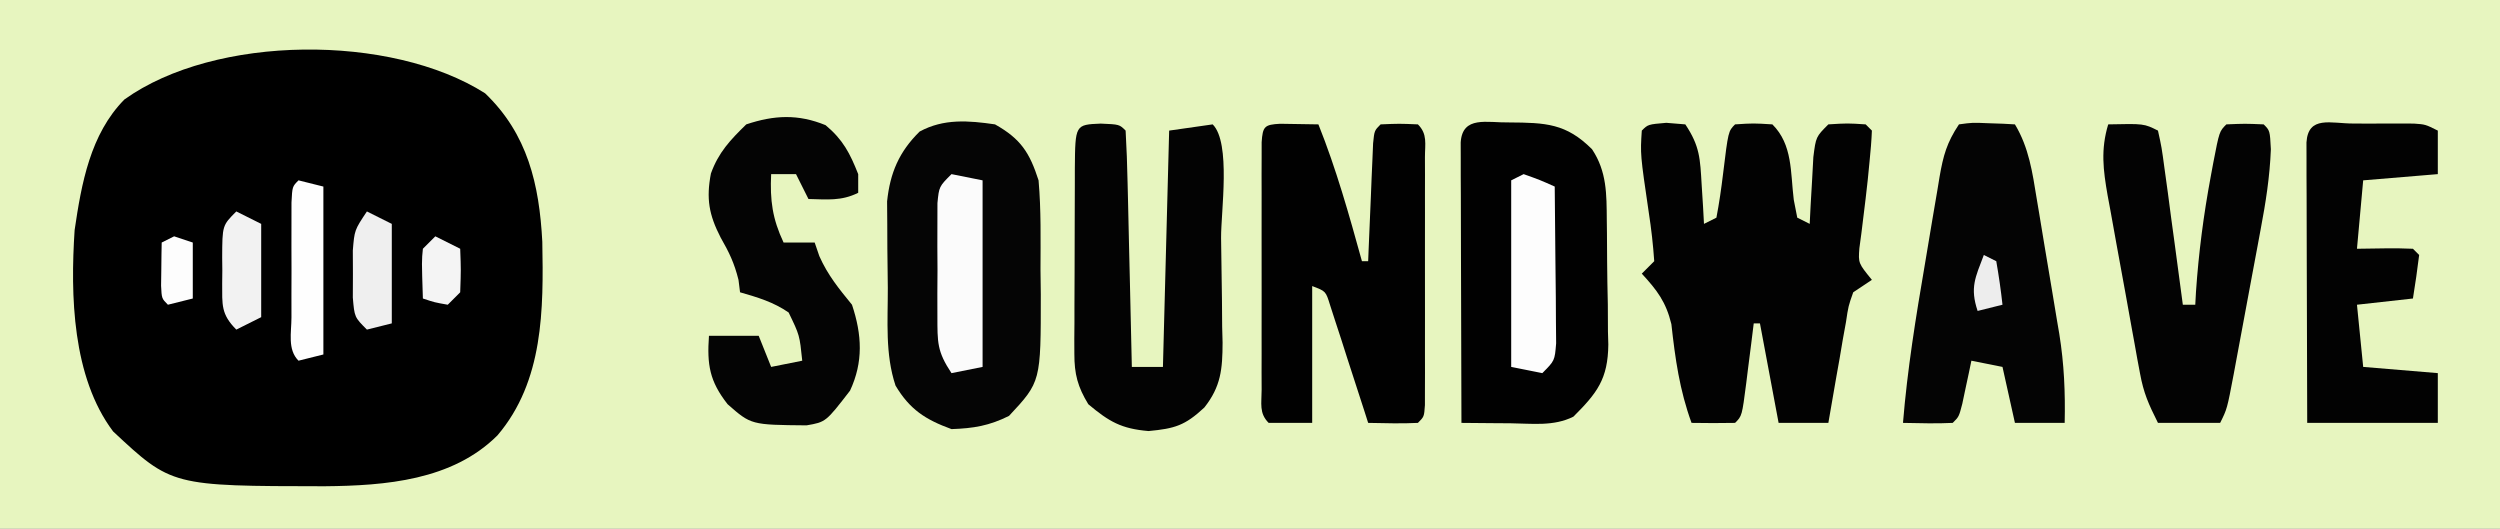 <?xml version="1.0" encoding="UTF-8"?>
<svg version="1.1" xmlns="http://www.w3.org/2000/svg" width="402" height="85">
<rect width="100%" height="100%" fill="#808080" stroke="none"/>
<path d="M0 0 C132.66 0 265.32 0 402 0 C402 28.05 402 56.1 402 85 C269.34 85 136.68 85 0 85 C0 56.95 0 28.9 0 0 Z " fill="#e7f5bf" transform="translate(0,0)"/>
<path d="M0 0 C6.847 6.549 8.721 14.669 9.203 23.883 C9.402 34.756 9.419 46.272 2 55 C-5.256 62.256 -16.034 63.097 -25.813 63.19 C-50.399 63.161 -50.399 63.161 -59.812 54.375 C-66.391 45.626 -66.689 32.453 -66 22 C-64.903 14.519 -63.485 6.564 -58 1 C-43.39 -9.474 -15.094 -9.6 0 0 Z " fill="#000000" transform="translate(78,15)"/>
<path d="M0 0 C1.011 0.083 2.021 0.165 3.062 0.25 C5.41 3.772 5.439 5.758 5.688 9.938 C5.762 11.117 5.837 12.296 5.914 13.512 C5.963 14.415 6.012 15.319 6.062 16.25 C6.723 15.92 7.383 15.59 8.062 15.25 C8.506 12.932 8.844 10.593 9.125 8.25 C9.967 1.345 9.967 1.345 11.062 0.25 C14 0.062 14 0.062 17.062 0.25 C20.336 3.523 19.952 7.914 20.5 12.379 C20.686 13.326 20.871 14.274 21.062 15.25 C21.723 15.58 22.383 15.91 23.062 16.25 C23.111 15.263 23.16 14.275 23.211 13.258 C23.286 11.976 23.36 10.695 23.438 9.375 C23.507 8.099 23.577 6.823 23.648 5.508 C24.062 2.25 24.062 2.25 26.062 0.25 C29.125 0.062 29.125 0.062 32.062 0.25 C32.557 0.745 32.557 0.745 33.062 1.25 C32.997 2.899 32.858 4.546 32.688 6.188 C32.591 7.176 32.494 8.165 32.395 9.184 C32.181 11.157 31.95 13.129 31.699 15.098 C31.592 15.973 31.485 16.848 31.375 17.75 C31.268 18.544 31.161 19.338 31.051 20.156 C30.872 22.561 30.872 22.561 33.062 25.25 C32.072 25.91 31.082 26.57 30.062 27.25 C29.281 29.456 29.281 29.456 28.895 32.039 C28.638 33.451 28.638 33.451 28.377 34.891 C28.211 35.875 28.046 36.86 27.875 37.875 C27.698 38.868 27.521 39.86 27.338 40.883 C26.901 43.337 26.477 45.792 26.062 48.25 C23.422 48.25 20.782 48.25 18.062 48.25 C17.073 42.97 16.082 37.69 15.062 32.25 C14.732 32.25 14.402 32.25 14.062 32.25 C13.93 33.321 13.797 34.392 13.66 35.496 C13.482 36.893 13.304 38.29 13.125 39.688 C13.038 40.395 12.951 41.102 12.861 41.83 C12.176 47.137 12.176 47.137 11.062 48.25 C8.73 48.291 6.395 48.292 4.062 48.25 C2.135 42.97 1.436 37.933 0.82 32.371 C-0.048 28.793 -1.468 26.934 -3.938 24.25 C-3.277 23.59 -2.618 22.93 -1.938 22.25 C-2.121 19.588 -2.405 17.065 -2.812 14.438 C-4.185 5.074 -4.185 5.074 -3.938 1.25 C-2.938 0.25 -2.938 0.25 0 0 Z " fill="#020202" transform="translate(267.938,19.75)"/>
<path d="M0 0 C5.853 0.042 9.145 0.145 13.312 4.312 C15.702 7.901 15.651 11.535 15.684 15.711 C15.697 16.78 15.697 16.78 15.711 17.87 C15.725 19.375 15.734 20.879 15.738 22.384 C15.75 24.674 15.799 26.961 15.85 29.25 C15.859 30.716 15.866 32.182 15.871 33.648 C15.891 34.327 15.91 35.005 15.93 35.704 C15.878 41.278 14.102 43.533 10.312 47.312 C7.124 48.907 3.684 48.414 0.188 48.375 C-0.567 48.37 -1.321 48.366 -2.098 48.361 C-3.961 48.35 -5.824 48.332 -7.688 48.312 C-7.713 41.637 -7.73 34.962 -7.742 28.287 C-7.747 26.014 -7.754 23.741 -7.763 21.469 C-7.775 18.209 -7.781 14.95 -7.785 11.691 C-7.79 10.668 -7.795 9.646 -7.801 8.592 C-7.801 7.651 -7.801 6.71 -7.801 5.74 C-7.803 4.908 -7.805 4.075 -7.808 3.217 C-7.532 -1.143 -3.543 0.07 0 0 Z " fill="#010101" transform="translate(242.688,19.688)"/>
<path d="M0 0 C4.156 2.338 5.562 4.549 7 9 C7.421 13.783 7.324 18.575 7.312 23.375 C7.329 24.677 7.345 25.979 7.361 27.32 C7.369 41.391 7.369 41.391 2.25 46.875 C-0.922 48.461 -3.455 48.878 -7 49 C-11.185 47.471 -13.717 45.845 -16 42 C-17.691 36.926 -17.225 31.599 -17.24 26.286 C-17.25 24.205 -17.281 22.125 -17.312 20.045 C-17.319 18.711 -17.324 17.377 -17.328 16.043 C-17.337 14.837 -17.347 13.63 -17.356 12.387 C-16.873 7.791 -15.429 4.405 -12.121 1.152 C-8.252 -0.949 -4.268 -0.623 0 0 Z " fill="#050505" transform="translate(160,20)"/>
<path d="M0 0 C2.051 0.033 4.102 0.065 6.152 0.098 C9.027 7.283 11.091 14.647 13.152 22.098 C13.482 22.098 13.812 22.098 14.152 22.098 C14.177 21.467 14.202 20.836 14.228 20.186 C14.344 17.344 14.467 14.502 14.59 11.66 C14.629 10.667 14.668 9.674 14.709 8.65 C14.751 7.706 14.793 6.762 14.836 5.789 C14.873 4.915 14.909 4.04 14.947 3.139 C15.152 1.098 15.152 1.098 16.152 0.098 C19.152 -0.027 19.152 -0.027 22.152 0.098 C23.725 1.671 23.28 3.234 23.282 5.418 C23.285 6.336 23.288 7.253 23.291 8.199 C23.289 9.197 23.287 10.195 23.285 11.223 C23.287 12.749 23.287 12.749 23.288 14.305 C23.289 16.461 23.287 18.616 23.283 20.771 C23.277 24.083 23.283 27.395 23.289 30.707 C23.288 32.796 23.287 34.884 23.285 36.973 C23.287 37.971 23.289 38.968 23.291 39.997 C23.288 40.914 23.285 41.832 23.282 42.777 C23.281 43.589 23.28 44.401 23.279 45.238 C23.152 47.098 23.152 47.098 22.152 48.098 C19.482 48.239 16.828 48.14 14.152 48.098 C13.85 47.151 13.85 47.151 13.542 46.186 C12.628 43.341 11.703 40.501 10.777 37.66 C10.46 36.667 10.143 35.674 9.816 34.65 C9.507 33.706 9.198 32.762 8.879 31.789 C8.596 30.915 8.313 30.04 8.022 29.139 C7.337 26.92 7.337 26.92 5.152 26.098 C5.152 33.358 5.152 40.618 5.152 48.098 C2.842 48.098 0.532 48.098 -1.848 48.098 C-3.421 46.525 -2.975 44.961 -2.977 42.777 C-2.98 41.86 -2.983 40.942 -2.987 39.997 C-2.985 38.999 -2.983 38.001 -2.98 36.973 C-2.981 35.955 -2.982 34.938 -2.983 33.89 C-2.984 31.735 -2.982 29.579 -2.978 27.424 C-2.973 24.112 -2.978 20.8 -2.984 17.488 C-2.984 15.4 -2.982 13.311 -2.98 11.223 C-2.982 10.225 -2.985 9.227 -2.987 8.199 C-2.983 7.281 -2.98 6.363 -2.977 5.418 C-2.976 4.606 -2.975 3.794 -2.975 2.958 C-2.803 0.436 -2.527 0.134 0 0 Z " fill="#010101" transform="translate(205.848,19.902)"/>
<path d="M0 0 C2.164 -0.293 2.164 -0.293 4.625 -0.188 C5.442 -0.16 6.26 -0.133 7.102 -0.105 C8.041 -0.053 8.041 -0.053 9 0 C11.258 3.742 11.816 7.74 12.508 11.984 C12.638 12.759 12.769 13.533 12.903 14.331 C13.177 15.968 13.447 17.605 13.714 19.243 C14.122 21.729 14.542 24.212 14.965 26.695 C15.23 28.292 15.494 29.888 15.758 31.484 C15.945 32.585 15.945 32.585 16.137 33.707 C16.912 38.53 17.109 43.115 17 48 C14.36 48 11.72 48 9 48 C8.34 45.03 7.68 42.06 7 39 C5.35 38.67 3.7 38.34 2 38 C1.867 38.638 1.734 39.276 1.598 39.934 C1.421 40.76 1.244 41.586 1.062 42.438 C0.888 43.261 0.714 44.085 0.535 44.934 C0 47 0 47 -1 48 C-3.671 48.141 -6.324 48.042 -9 48 C-8.298 39.399 -6.927 30.955 -5.471 22.457 C-5.059 20.045 -4.659 17.631 -4.26 15.217 C-3.998 13.677 -3.736 12.137 -3.473 10.598 C-3.355 9.879 -3.237 9.16 -3.116 8.42 C-2.519 5.002 -1.956 2.934 0 0 Z " fill="#040404" transform="translate(315,20)"/>
<path d="M0 0 C3 0.125 3 0.125 4 1.125 C4.16 3.935 4.26 6.723 4.316 9.535 C4.337 10.377 4.358 11.219 4.379 12.087 C4.445 14.787 4.504 17.487 4.562 20.188 C4.606 22.014 4.649 23.84 4.693 25.666 C4.801 30.152 4.902 34.639 5 39.125 C6.65 39.125 8.3 39.125 10 39.125 C10.33 26.585 10.66 14.045 11 1.125 C14.465 0.63 14.465 0.63 18 0.125 C20.967 3.092 19.324 14.171 19.35 18.388 C19.367 20.329 19.394 22.27 19.432 24.21 C19.487 27.009 19.509 29.806 19.523 32.605 C19.546 33.468 19.569 34.331 19.592 35.22 C19.577 39.456 19.337 42.271 16.655 45.657 C13.526 48.566 11.899 49.04 7.688 49.438 C3.298 49.066 1.352 47.932 -2 45.125 C-3.706 42.338 -4.25 40.264 -4.243 37.015 C-4.248 35.819 -4.248 35.819 -4.252 34.599 C-4.245 33.748 -4.238 32.896 -4.23 32.02 C-4.23 31.14 -4.23 30.26 -4.229 29.353 C-4.226 27.498 -4.218 25.643 -4.206 23.788 C-4.188 20.938 -4.185 18.087 -4.186 15.236 C-4.181 13.435 -4.175 11.633 -4.168 9.832 C-4.167 8.975 -4.166 8.118 -4.165 7.234 C-4.107 0.171 -4.107 0.171 0 0 Z " fill="#030303" transform="translate(177,19.875)"/>
<path d="M0 0 C5.75 -0.125 5.75 -0.125 8 1 C8.594 3.684 8.594 3.684 9.07 7.223 C9.244 8.483 9.418 9.743 9.598 11.041 C9.774 12.381 9.949 13.722 10.125 15.062 C10.308 16.407 10.491 17.751 10.676 19.096 C11.125 22.396 11.566 25.697 12 29 C12.66 29 13.32 29 14 29 C14.037 28.319 14.075 27.639 14.113 26.938 C14.54 20.643 15.342 14.508 16.5 8.312 C16.631 7.605 16.761 6.898 16.896 6.17 C17.87 1.13 17.87 1.13 19 0 C22 -0.125 22 -0.125 25 0 C26 1 26 1 26.156 4.005 C25.983 8.435 25.33 12.58 24.504 16.926 C24.274 18.169 24.274 18.169 24.04 19.437 C23.718 21.177 23.392 22.915 23.064 24.654 C22.561 27.32 22.068 29.989 21.576 32.658 C21.261 34.352 20.945 36.045 20.629 37.738 C20.481 38.537 20.333 39.336 20.181 40.159 C19.116 45.768 19.116 45.768 18 48 C14.7 48 11.4 48 8 48 C6.471 44.943 5.699 43.225 5.115 40.045 C4.971 39.281 4.828 38.516 4.68 37.729 C4.535 36.912 4.389 36.095 4.238 35.254 C4.006 33.982 4.006 33.982 3.769 32.684 C3.444 30.893 3.122 29.102 2.803 27.31 C2.315 24.574 1.809 21.841 1.303 19.107 C0.989 17.365 0.675 15.622 0.363 13.879 C0.211 13.064 0.059 12.249 -0.097 11.41 C-0.81 7.319 -1.224 4.069 0 0 Z " fill="#030303" transform="translate(339,20)"/>
<path d="M0 0 C2.799 2.332 3.917 4.506 5.25 7.875 C5.25 8.865 5.25 9.855 5.25 10.875 C2.541 12.229 0.241 11.94 -2.75 11.875 C-3.41 10.555 -4.07 9.235 -4.75 7.875 C-6.07 7.875 -7.39 7.875 -8.75 7.875 C-8.946 12.094 -8.552 15.045 -6.75 18.875 C-5.1 18.875 -3.45 18.875 -1.75 18.875 C-1.502 19.597 -1.255 20.319 -1 21.062 C0.361 24.126 2.14 26.288 4.25 28.875 C5.864 33.717 6.086 38.083 3.938 42.688 C0.041 47.738 0.041 47.738 -3.055 48.273 C-11.975 48.192 -11.975 48.192 -15.75 44.875 C-18.655 41.168 -19.075 38.533 -18.75 33.875 C-16.11 33.875 -13.47 33.875 -10.75 33.875 C-10.09 35.525 -9.43 37.175 -8.75 38.875 C-6.275 38.38 -6.275 38.38 -3.75 37.875 C-4.17 33.771 -4.17 33.771 -5.938 30.125 C-8.384 28.438 -10.911 27.695 -13.75 26.875 C-13.832 26.215 -13.915 25.555 -14 24.875 C-14.685 22.137 -15.497 20.472 -16.875 18.062 C-18.758 14.4 -19.208 11.816 -18.434 7.77 C-17.209 4.375 -15.329 2.393 -12.75 -0.125 C-8.257 -1.623 -4.425 -1.81 0 0 Z " fill="#040404" transform="translate(132.75,20.125)"/>
<path d="M0 0 C1.262 0.006 1.262 0.006 2.549 0.012 C3.386 0.008 4.223 0.004 5.086 0 C5.887 0.001 6.688 0.003 7.514 0.004 C8.251 0.005 8.988 0.006 9.748 0.007 C11.611 0.137 11.611 0.137 13.611 1.137 C13.611 3.447 13.611 5.757 13.611 8.137 C7.671 8.632 7.671 8.632 1.611 9.137 C1.281 12.767 0.951 16.397 0.611 20.137 C2.808 20.106 2.808 20.106 5.049 20.074 C6.57 20.053 8.092 20.065 9.611 20.137 C9.941 20.467 10.271 20.797 10.611 21.137 C10.324 23.476 9.992 25.811 9.611 28.137 C6.641 28.467 3.671 28.797 0.611 29.137 C0.941 32.437 1.271 35.737 1.611 39.137 C5.571 39.467 9.531 39.797 13.611 40.137 C13.611 42.777 13.611 45.417 13.611 48.137 C6.681 48.137 -0.249 48.137 -7.389 48.137 C-7.412 41.461 -7.432 34.786 -7.444 28.111 C-7.449 25.838 -7.455 23.566 -7.464 21.293 C-7.476 18.034 -7.482 14.775 -7.486 11.516 C-7.491 10.493 -7.497 9.47 -7.502 8.416 C-7.502 7.475 -7.502 6.534 -7.502 5.565 C-7.504 4.732 -7.507 3.899 -7.509 3.041 C-7.232 -1.341 -3.561 0.006 0 0 Z " fill="#020202" transform="translate(378.389,19.863)"/>
<path d="M0 0 C1.65 0.33 3.3 0.66 5 1 C5 10.9 5 20.8 5 31 C3.35 31.33 1.7 31.66 0 32 C-2.339 28.491 -2.257 27.021 -2.266 22.871 C-2.268 21.672 -2.271 20.472 -2.273 19.236 C-2.266 17.983 -2.258 16.729 -2.25 15.438 C-2.258 14.18 -2.265 12.923 -2.273 11.627 C-2.271 10.429 -2.268 9.231 -2.266 7.996 C-2.263 6.895 -2.261 5.793 -2.259 4.658 C-2 2 -2 2 0 0 Z " fill="#FBFBFB" transform="translate(153,28)"/>
<path d="M0 0 C2.625 0.938 2.625 0.938 5 2 C5.049 5.951 5.086 9.902 5.11 13.853 C5.125 15.859 5.15 17.865 5.176 19.871 C5.182 21.128 5.189 22.385 5.195 23.68 C5.206 24.842 5.216 26.005 5.227 27.203 C5 30 5 30 3 32 C1.35 31.67 -0.3 31.34 -2 31 C-2 21.1 -2 11.2 -2 1 C-1.34 0.67 -0.68 0.34 0 0 Z " fill="#FDFDFD" transform="translate(245,28)"/>
<path d="M0 0 C1.98 0.495 1.98 0.495 4 1 C4 9.91 4 18.82 4 28 C2.68 28.33 1.36 28.66 0 29 C-1.803 27.197 -1.13 24.46 -1.133 22.031 C-1.134 20.821 -1.135 19.61 -1.137 18.363 C-1.133 17.088 -1.129 15.814 -1.125 14.5 C-1.129 13.225 -1.133 11.95 -1.137 10.637 C-1.135 9.426 -1.134 8.216 -1.133 6.969 C-1.132 5.849 -1.131 4.73 -1.129 3.576 C-1 1 -1 1 0 0 Z " fill="#FEFEFE" transform="translate(48,29)"/>
<path d="M0 0 C1.32 0.66 2.64 1.32 4 2 C4 7.28 4 12.56 4 18 C2.68 18.33 1.36 18.66 0 19 C-2 17 -2 17 -2.266 13.848 C-2.26 12.599 -2.255 11.349 -2.25 10.062 C-2.255 8.816 -2.26 7.569 -2.266 6.285 C-2 3 -2 3 0 0 Z " fill="#EFEFEF" transform="translate(59,34)"/>
<path d="M0 0 C1.32 0.66 2.64 1.32 4 2 C4 6.95 4 11.9 4 17 C2.02 17.99 2.02 17.99 0 19 C-2.492 16.508 -2.26 14.996 -2.273 11.59 C-2.266 10.9 -2.258 10.211 -2.25 9.5 C-2.258 8.81 -2.265 8.121 -2.273 7.41 C-2.253 2.253 -2.253 2.253 0 0 Z " fill="#F2F2F2" transform="translate(38,34)"/>
<path d="M0 0 C1.32 0.66 2.64 1.32 4 2 C4.125 5.375 4.125 5.375 4 9 C3.34 9.66 2.68 10.32 2 11 C-0.125 10.625 -0.125 10.625 -2 10 C-2.195 3.945 -2.195 3.945 -2 2 C-1.34 1.34 -0.68 0.68 0 0 Z " fill="#F4F4F4" transform="translate(70,38)"/>
<path d="M0 0 C0.99 0.33 1.98 0.66 3 1 C3 3.97 3 6.94 3 10 C1.68 10.33 0.36 10.66 -1 11 C-2 10 -2 10 -2.098 7.934 C-2.086 7.11 -2.074 6.286 -2.062 5.438 C-2.053 4.611 -2.044 3.785 -2.035 2.934 C-2.024 2.296 -2.012 1.657 -2 1 C-1.34 0.67 -0.68 0.34 0 0 Z " fill="#FDFDFD" transform="translate(28,38)"/>
<path d="M0 0 C0.66 0.33 1.32 0.66 2 1 C2.407 3.322 2.744 5.657 3 8 C1.68 8.33 0.36 8.66 -1 9 C-2.255 5.234 -1.371 3.628 0 0 Z " fill="#EDEDED" transform="translate(319,41)"/>
</svg>
